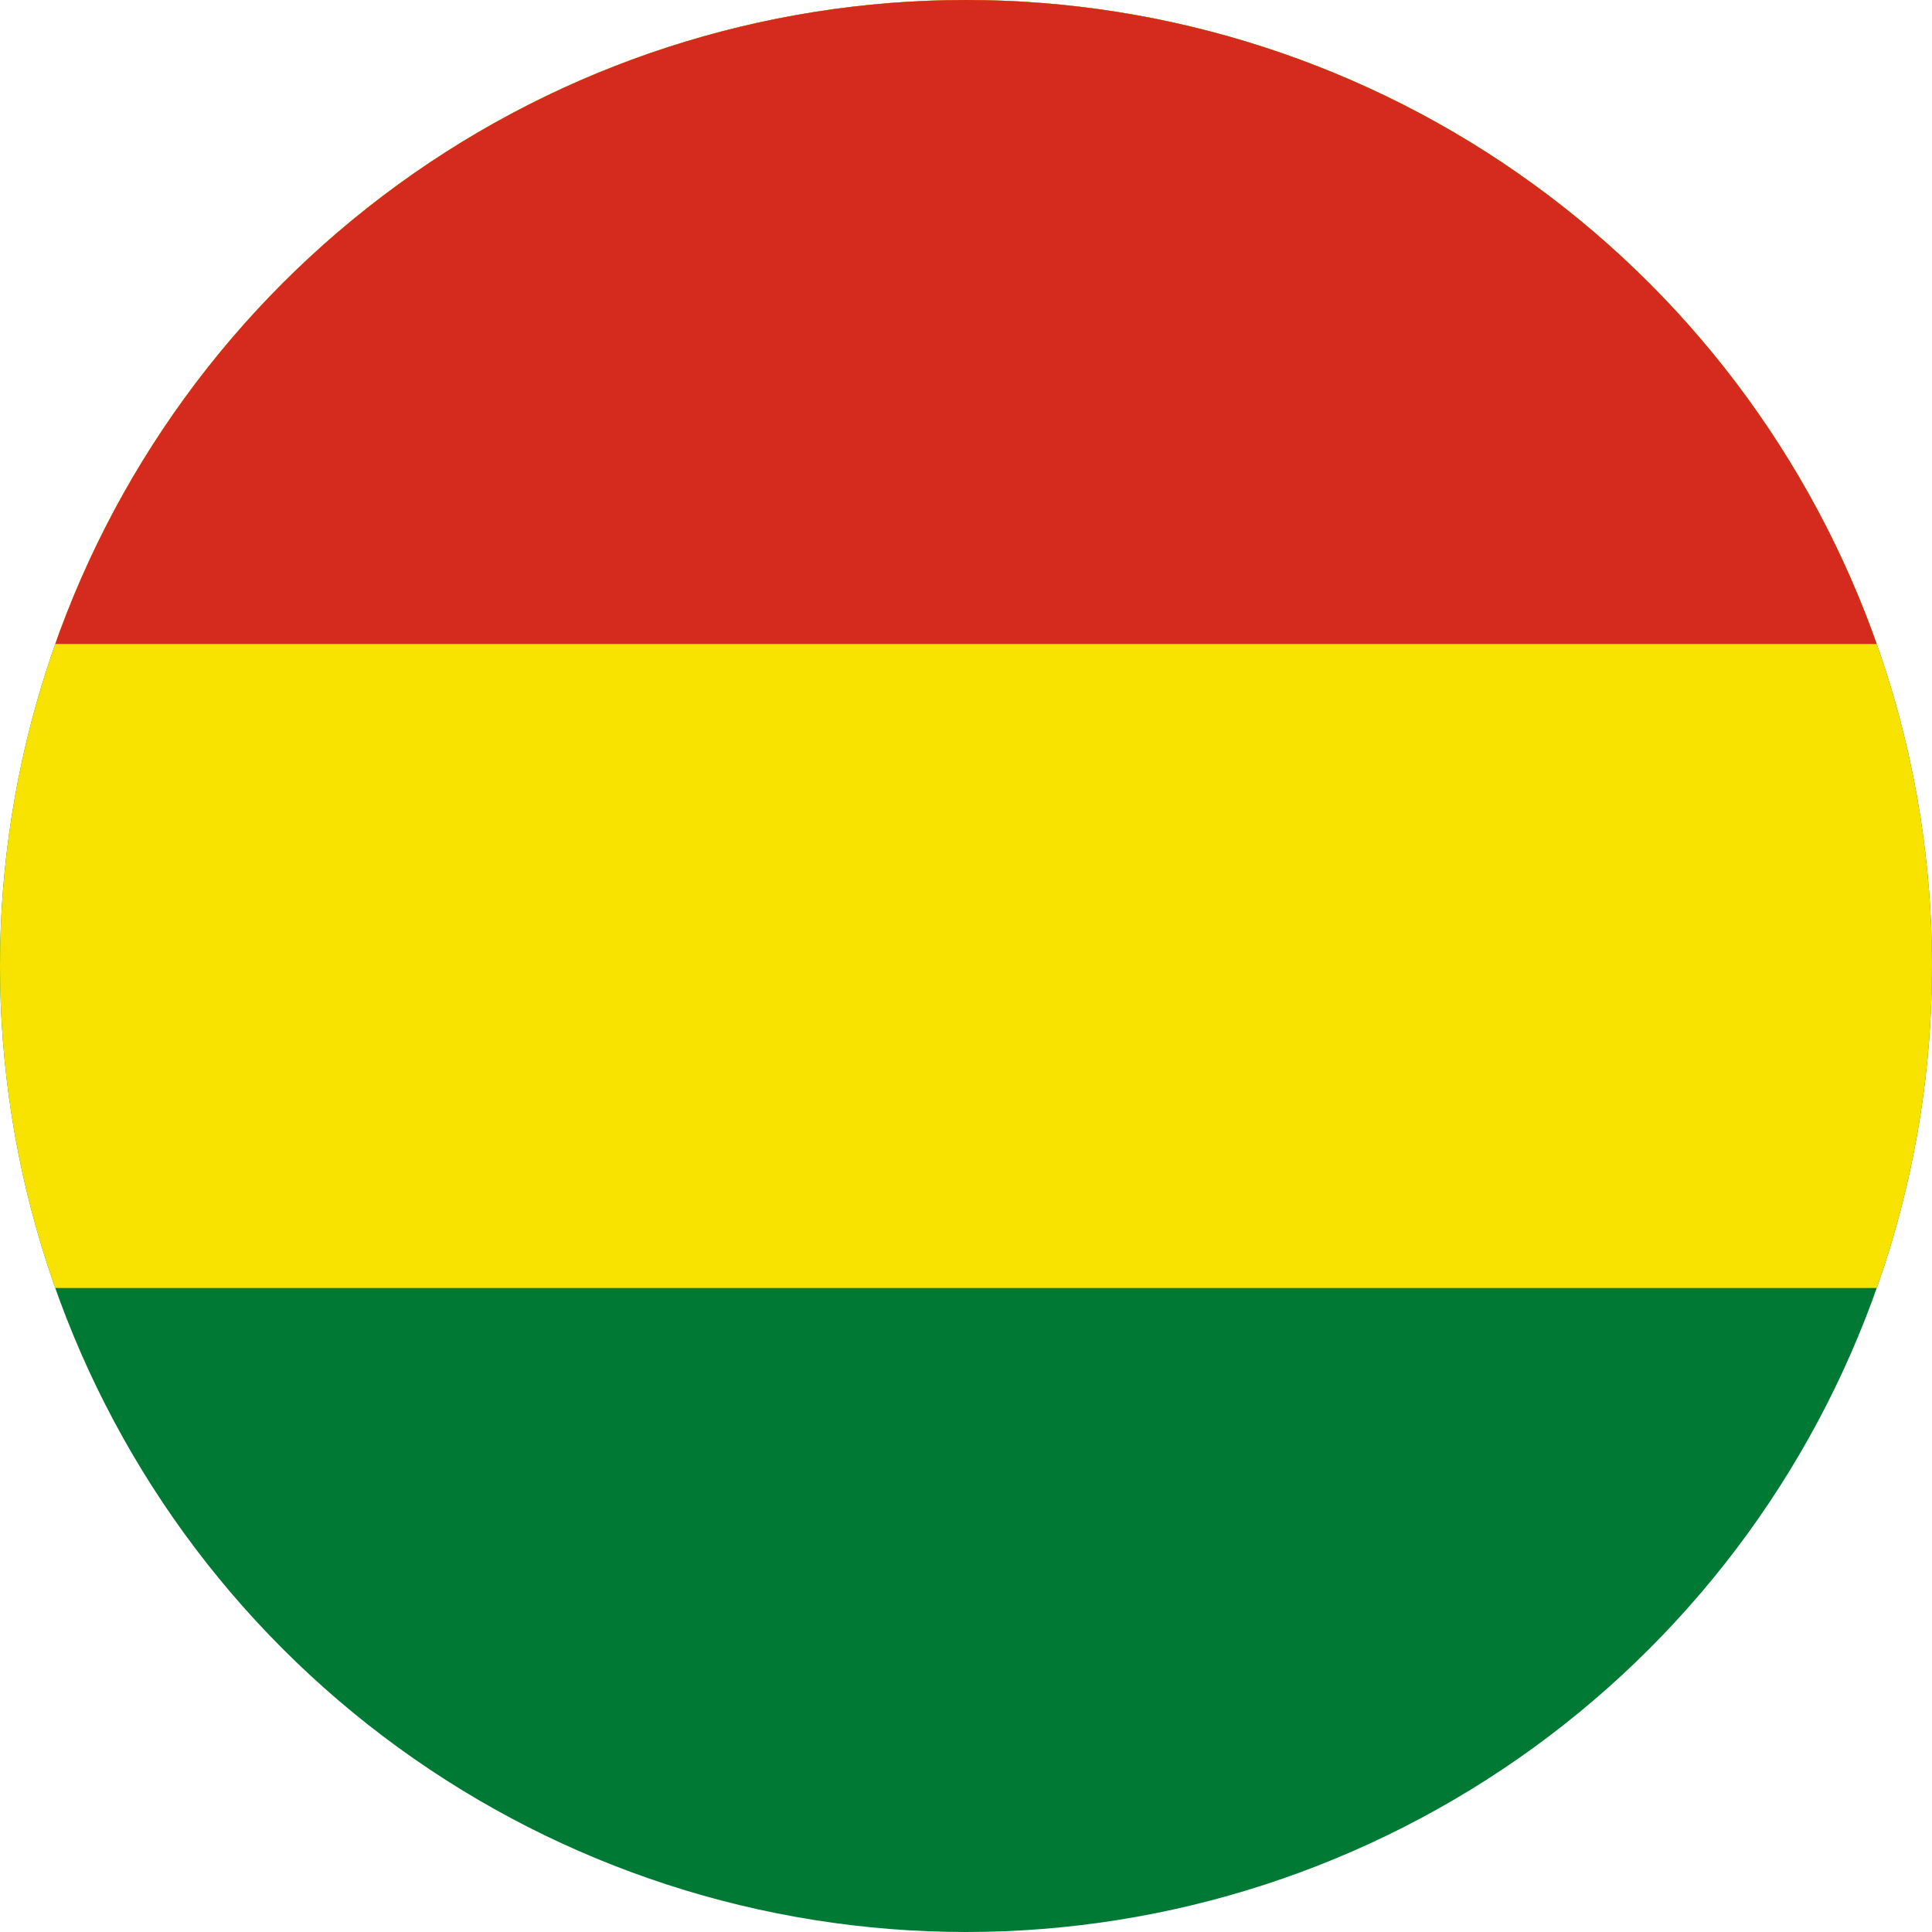 <svg xmlns="http://www.w3.org/2000/svg" width="400" height="400" viewBox="0 0 300 300"><defs><clipPath id="a"><path d="M150 0a150 150 0 100 300 150 150 0 000-300zm0 0"/></clipPath><clipPath id="b"><path d="M0 0h300v200H0zm0 0"/></clipPath><clipPath id="c"><path d="M150 0a150 150 0 100 300 150 150 0 000-300zm0 0"/></clipPath><clipPath id="d"><path d="M0 0h300v100H0zm0 0"/></clipPath><clipPath id="e"><path d="M150 0a150 150 0 100 300 150 150 0 000-300zm0 0"/></clipPath></defs><g clip-path="url(#a)"><path fill="#007934" d="M0 0h300v300H0z"/></g><g clip-path="url(#b)"><g clip-path="url(#c)"><path d="M-70 200h440V0H-70zm0 0" fill="#f8e200"/></g></g><g clip-path="url(#d)"><g clip-path="url(#e)"><path d="M-70 100h440V0H-70zm0 0" fill="#d42b1e"/></g></g></svg>